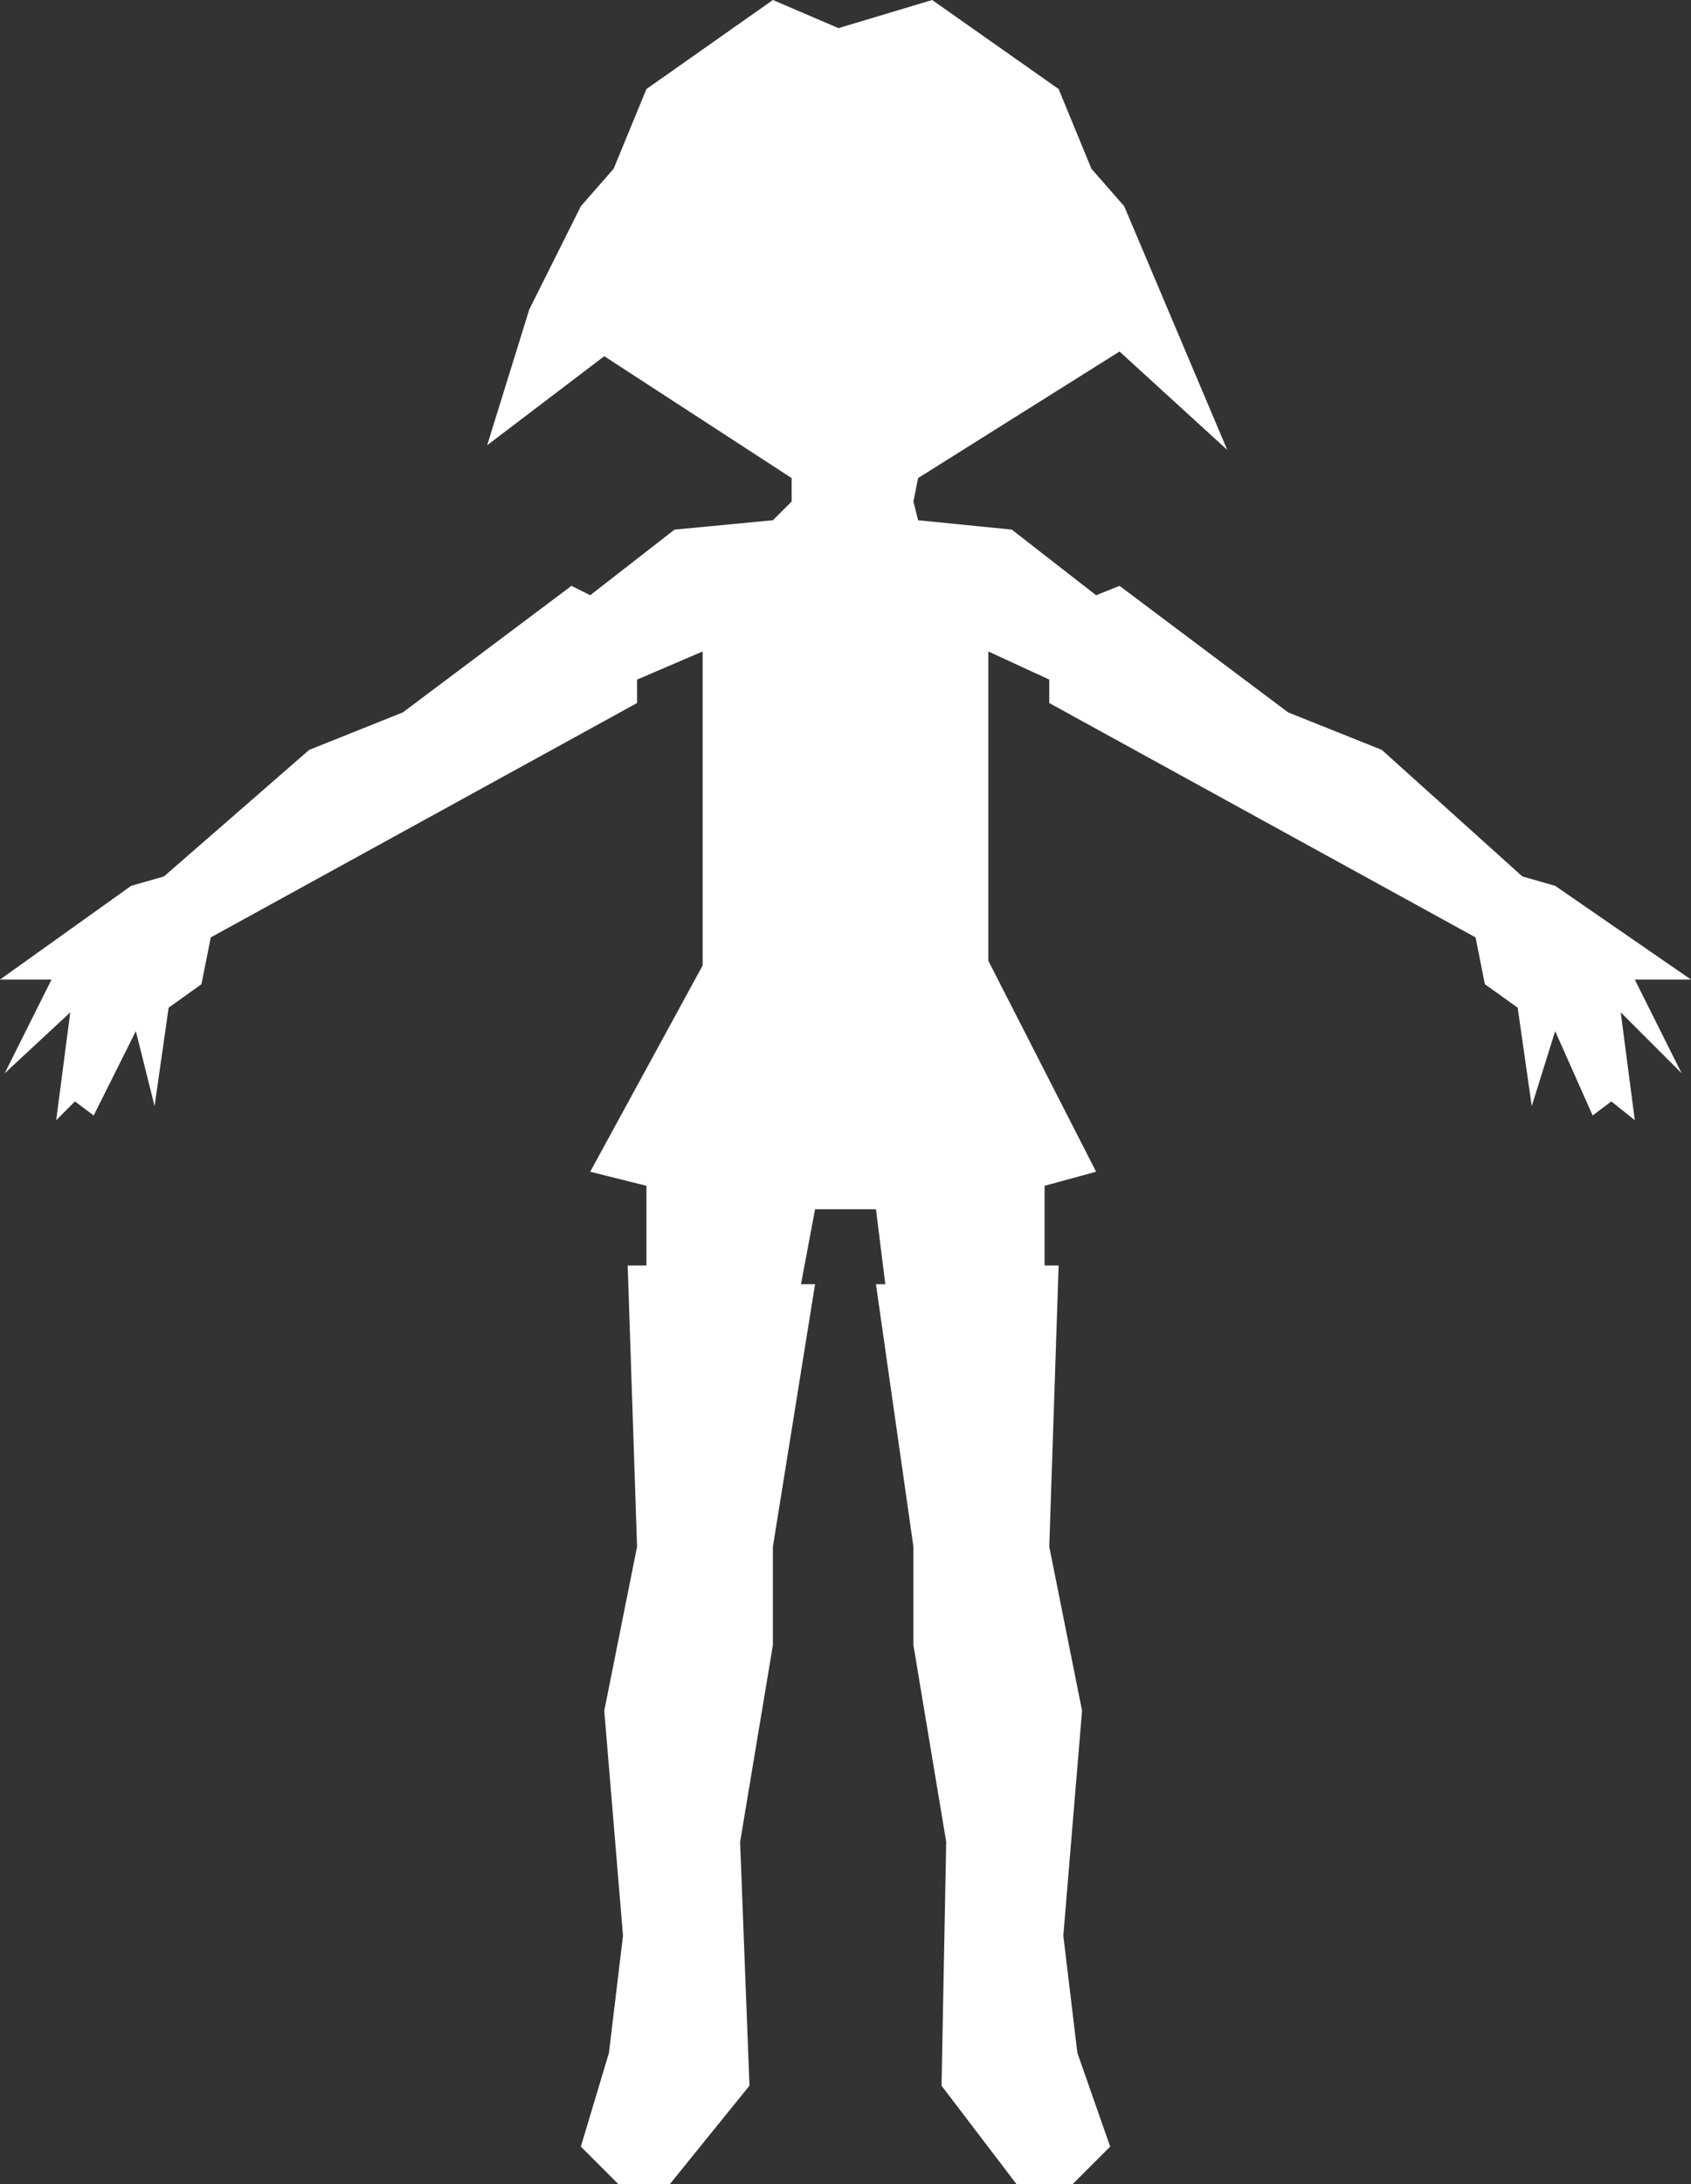 <?xml version="1.0" encoding="UTF-8" standalone="no"?>
<svg xmlns:xlink="http://www.w3.org/1999/xlink" height="23.3px" width="18.05px" xmlns="http://www.w3.org/2000/svg">
  <rect width="100%" height="100%" fill="#333333" stroke="none"/>
  <g transform="matrix(1, 0, 0, 1, 9.0, 11.65)">
    <path d="M2.65 -9.85 L3.0 -9.45 4.1 -6.85 2.95 -7.9 0.8 -6.55 0.75 -6.3 0.8 -6.1 1.8 -6.0 2.7 -5.3 2.95 -5.4 4.75 -4.05 5.75 -3.65 7.25 -2.3 7.6 -2.2 9.05 -1.2 8.45 -1.2 8.95 -0.2 8.3 -0.85 8.45 0.3 8.2 0.1 8.0 0.25 7.6 -0.65 7.35 0.15 7.2 -0.9 6.85 -1.15 6.75 -1.65 2.2 -4.15 2.2 -4.4 1.55 -4.7 1.55 -1.4 2.7 0.85 2.15 1.0 2.15 1.85 2.3 1.85 2.2 4.85 2.55 6.6 2.35 9.0 2.5 10.25 2.85 11.25 2.45 11.65 1.85 11.65 1.05 10.6 1.1 8.0 0.75 5.9 0.75 4.85 0.35 2.05 0.45 2.05 0.35 1.25 -0.3 1.25 -0.45 2.05 -0.3 2.05 -0.75 4.85 -0.75 5.9 -1.1 8.0 -1.0 10.6 -1.85 11.65 -2.4 11.65 -2.8 11.25 -2.5 10.25 -2.35 9.0 -2.55 6.6 -2.2 4.85 -2.3 1.85 -2.1 1.85 -2.1 1.0 -2.7 0.85 -1.5 -1.35 -1.5 -4.7 -2.2 -4.4 -2.2 -4.15 -6.75 -1.65 -6.85 -1.15 -7.2 -0.9 -7.35 0.15 -7.55 -0.65 -8.0 0.25 -8.2 0.1 -8.4 0.3 -8.25 -0.85 -8.95 -0.2 -8.45 -1.2 -9.0 -1.2 -7.6 -2.2 -7.25 -2.3 -5.7 -3.65 -4.7 -4.05 -2.9 -5.4 -2.7 -5.3 -1.8 -6.0 -0.75 -6.1 -0.55 -6.3 -0.55 -6.55 -2.55 -7.85 -3.8 -6.9 -3.35 -8.35 -2.8 -9.45 -2.45 -9.85 -2.1 -10.7 -0.75 -11.65 -0.05 -11.35 0.95 -11.65 2.3 -10.7 2.65 -9.85" fill="#ffffff" fill-rule="evenodd" stroke="none"/>
  </g>
</svg>
